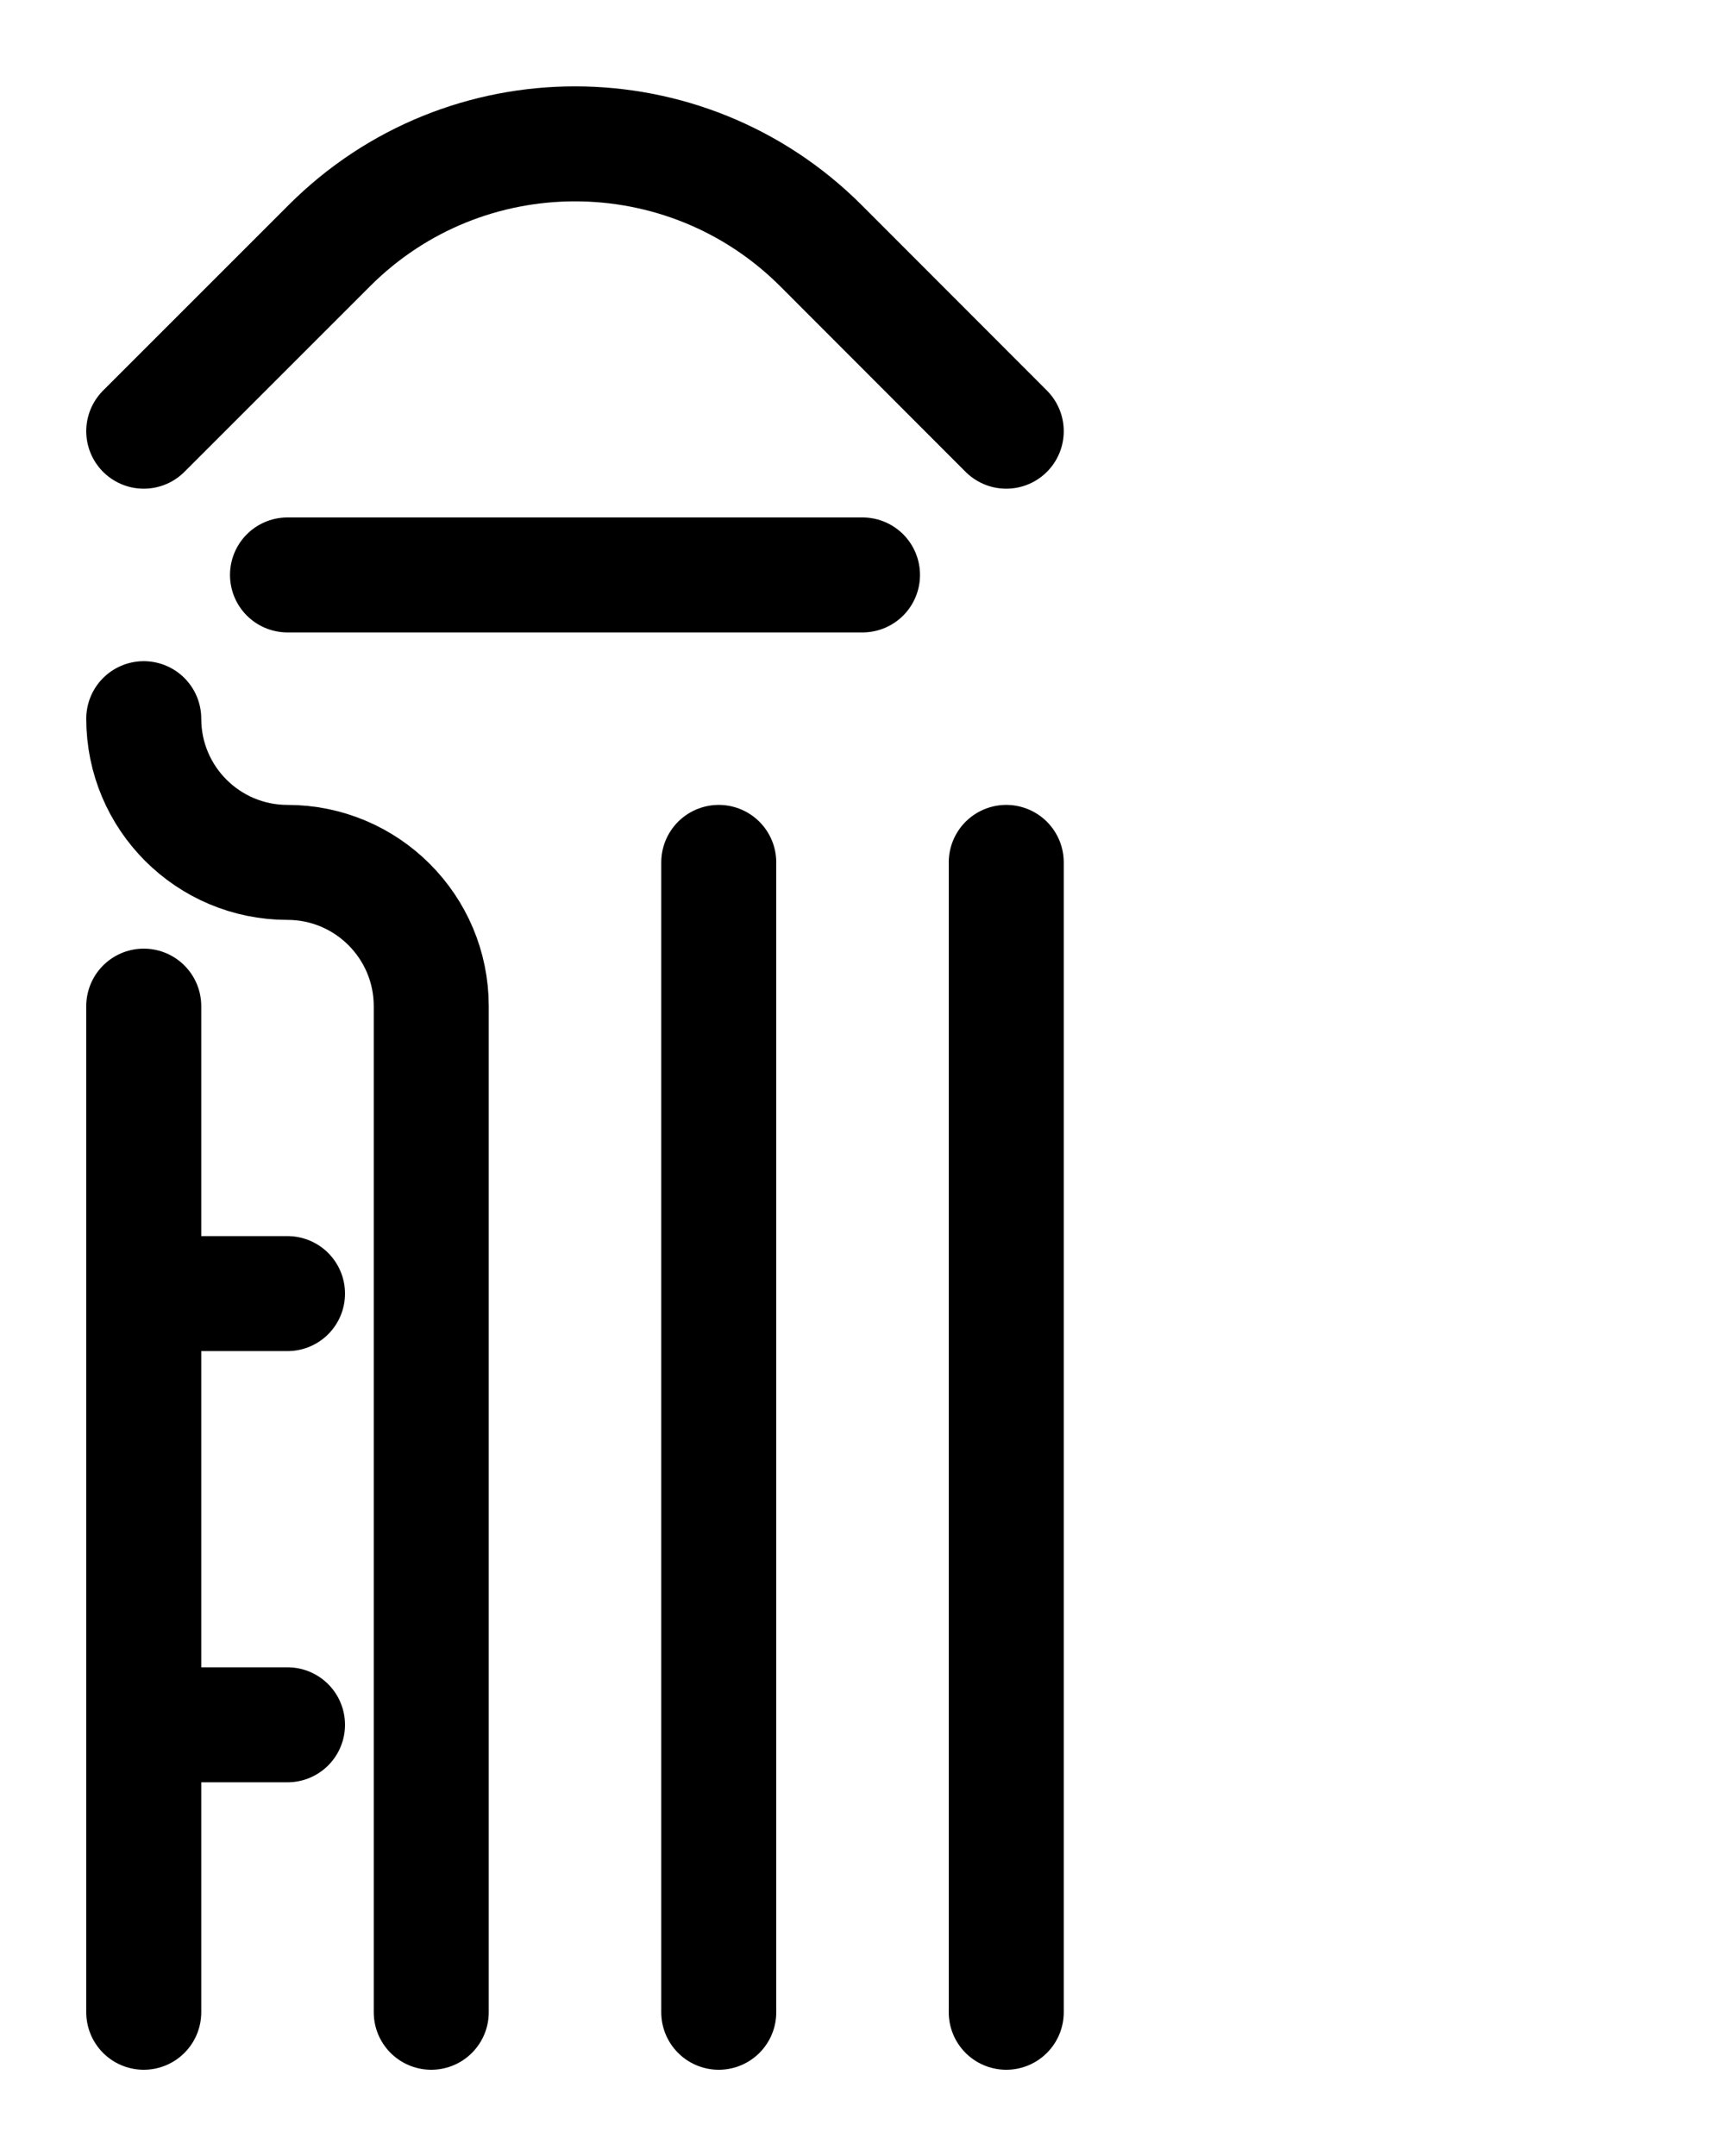 <?xml version="1.0" encoding="utf-8"?>
<!-- Generator: Adobe Illustrator 26.0.0, SVG Export Plug-In . SVG Version: 6.00 Build 0)  -->
<svg version="1.1" id="图层_1" xmlns="http://www.w3.org/2000/svg" xmlns:xlink="http://www.w3.org/1999/xlink" x="0px" y="0px"
	 viewBox="0 0 720 900" style="enable-background:new 0 0 720 900;" xml:space="preserve">
<style type="text/css">
	.st0{fill:none;stroke:#000000;stroke-width:48;stroke-linecap:round;stroke-linejoin:round;stroke-miterlimit:10;}
</style>
<path class="st0" d="M60,180l77.5-77.5c56.6-56.6,148.4-56.6,205.1,0L420,180"/>
<line class="st0" x1="120" y1="240" x2="360" y2="240"/>
<line class="st0" x1="60" y1="540" x2="120" y2="540"/>
<line class="st0" x1="60" y1="720" x2="120" y2="720"/>
<path class="st0" d="M60,420v420"/>
<path class="st0" d="M60,300c0,33.2,26.9,60,60,60l0,0c33.1,0,60,26.9,60,60v420"/>
<line class="st0" x1="300" y1="360" x2="300" y2="840"/>
<line class="st0" x1="420" y1="360" x2="420" y2="840"/>
</svg>

